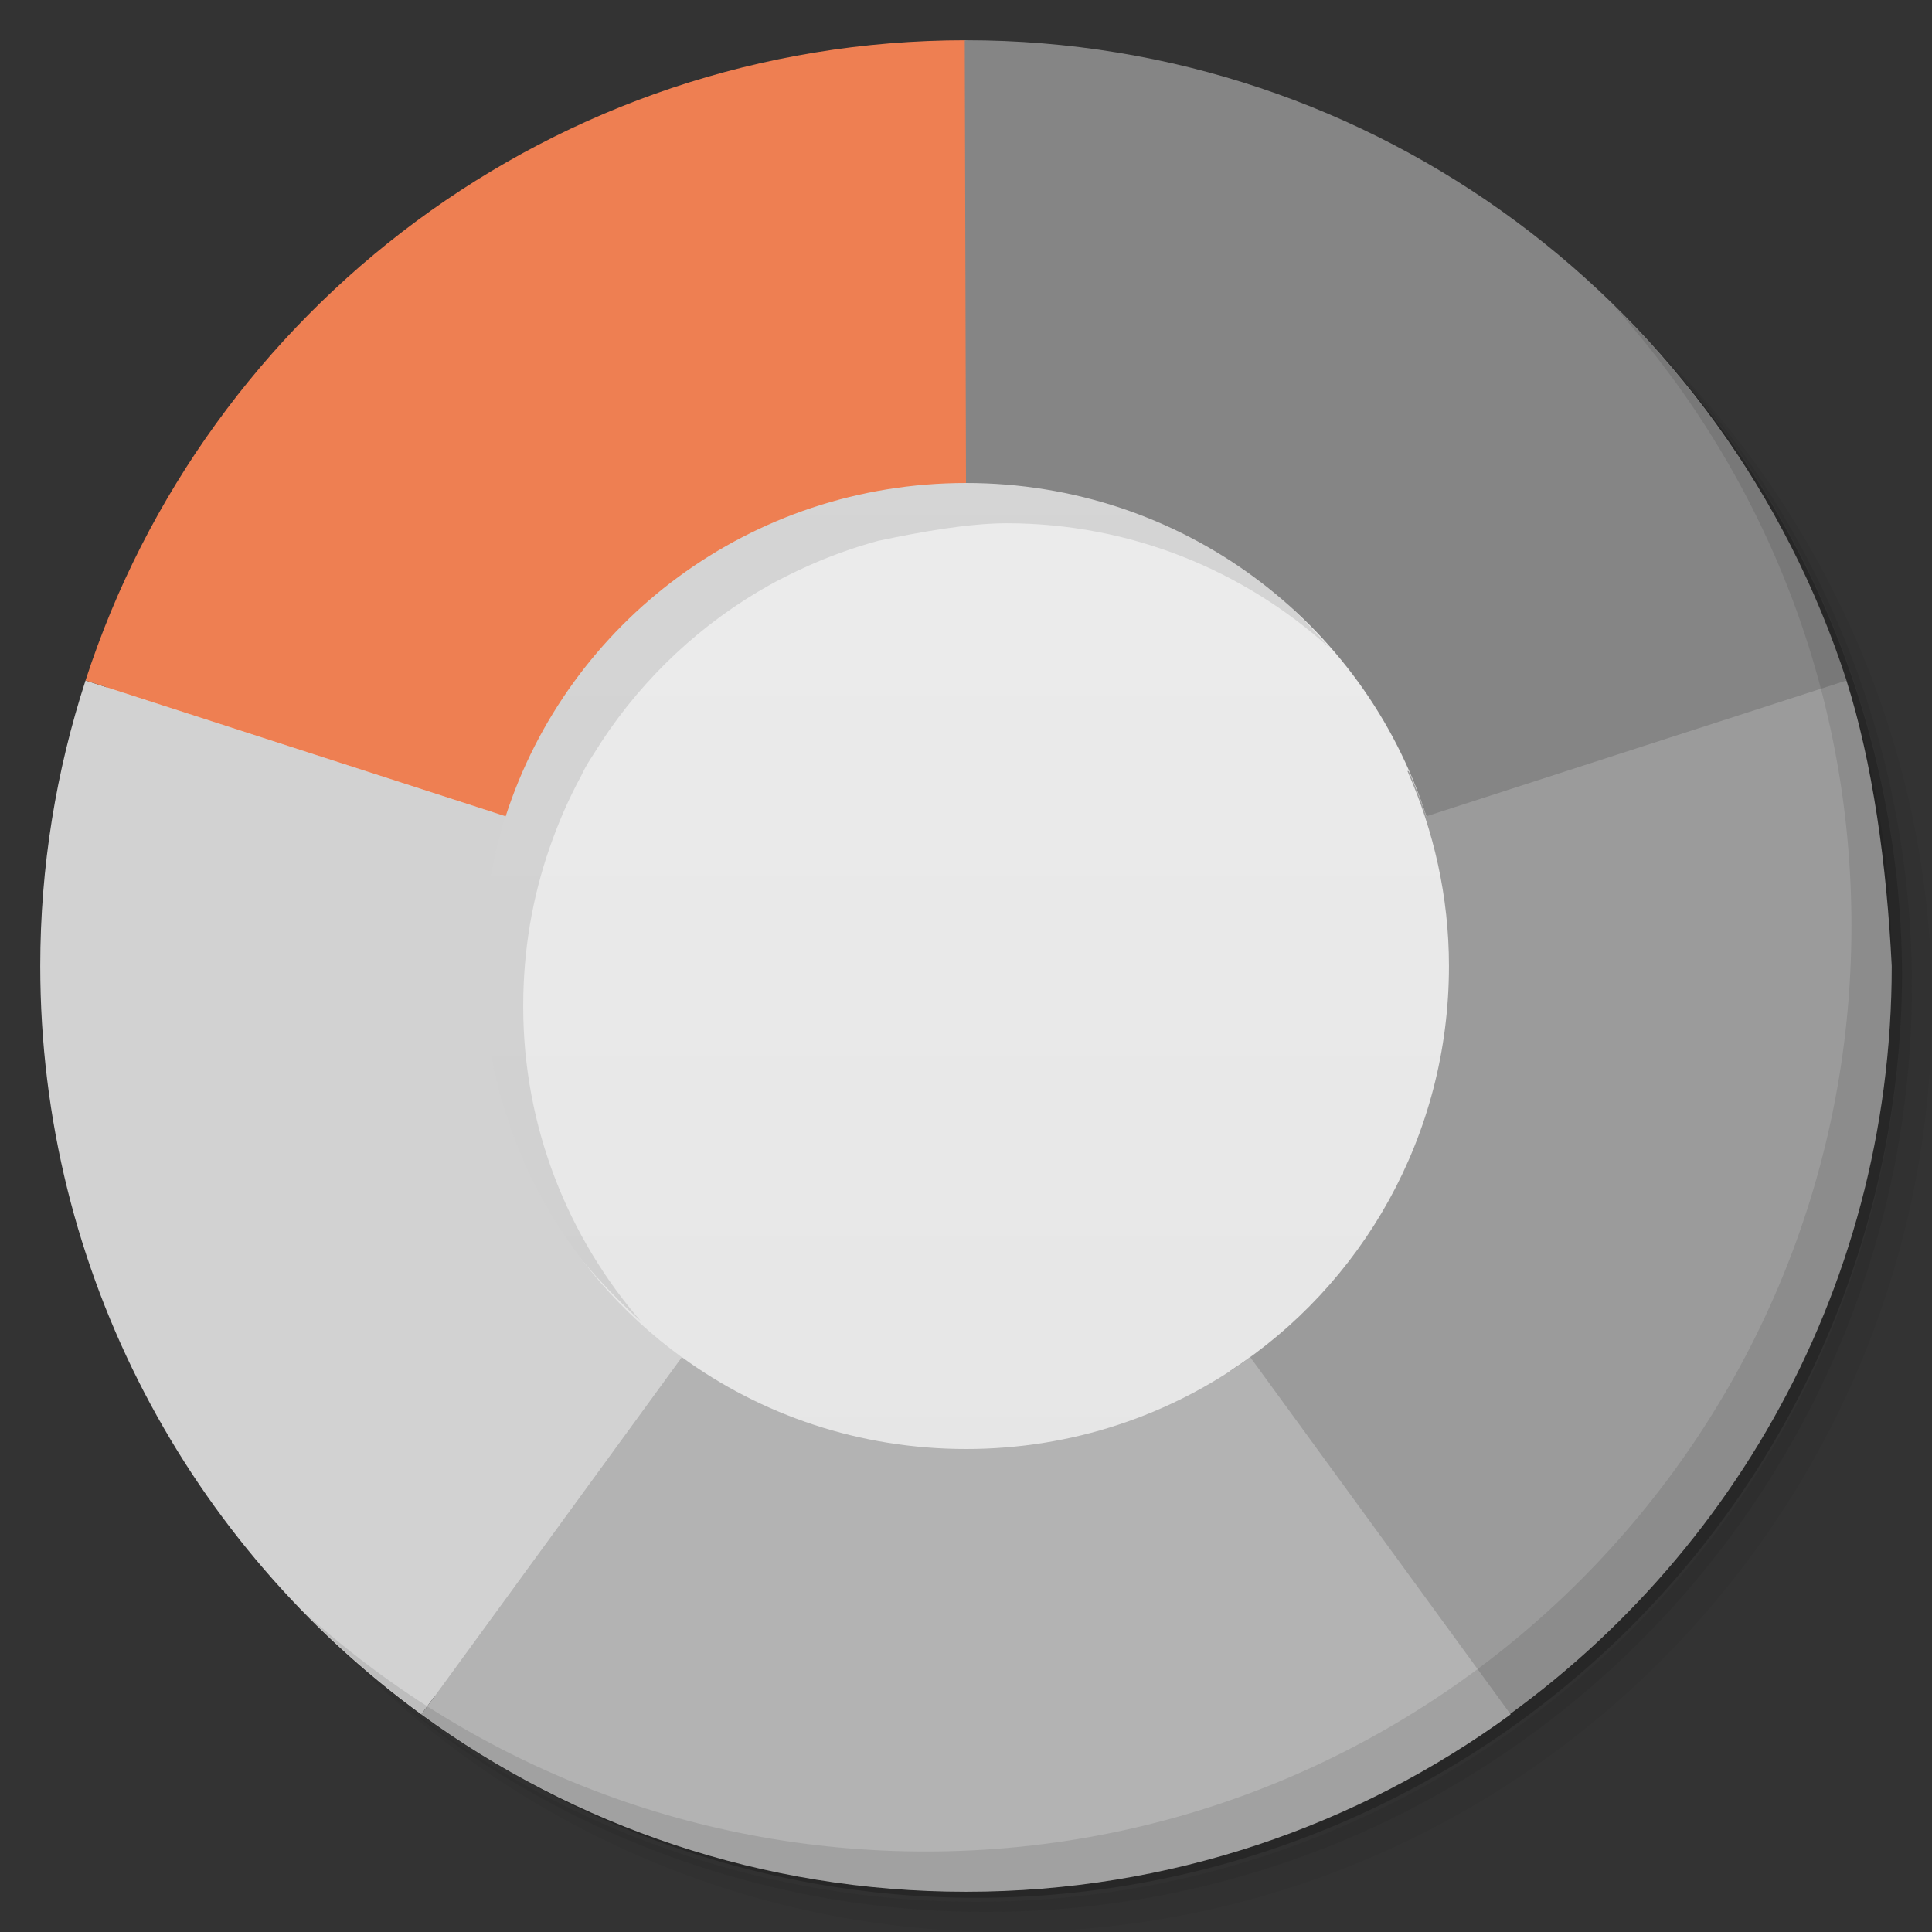 <svg xmlns="http://www.w3.org/2000/svg" viewBox="0 0 48 48">
 <rect x="0" y="0" width="48" height="48" fill="#333333" stroke="none"/>
 <defs>
  <linearGradient id="linearGradient3165" gradientUnits="userSpaceOnUse" gradientTransform="matrix(0,-0.975,0.975,0,0.6,47.4)" x1="1" x2="47">
   <stop style="stop-color:#e4e4e4;stop-opacity:1"/>
   <stop offset="1" style="stop-color:#eee;stop-opacity:1"/>
  </linearGradient>
 </defs>
 <g>
  <path d="m 36.31 5 c 5.859 4.062 9.688 10.831 9.688 18.5 c 0 12.426 -10.07 22.5 -22.5 22.5 c -7.669 0 -14.438 -3.828 -18.5 -9.688 c 1.037 1.822 2.306 3.499 3.781 4.969 c 4.085 3.712 9.514 5.969 15.469 5.969 c 12.703 0 23 -10.298 23 -23 c 0 -5.954 -2.256 -11.384 -5.969 -15.469 c -1.469 -1.475 -3.147 -2.744 -4.969 -3.781 z m 4.969 3.781 c 3.854 4.113 6.219 9.637 6.219 15.719 c 0 12.703 -10.297 23 -23 23 c -6.081 0 -11.606 -2.364 -15.719 -6.219 c 4.16 4.144 9.883 6.719 16.219 6.719 c 12.703 0 23 -10.298 23 -23 c 0 -6.335 -2.575 -12.06 -6.719 -16.219 z" style="opacity:0.05"/>
  <path d="m 41.28 8.781 c 3.712 4.085 5.969 9.514 5.969 15.469 c 0 12.703 -10.297 23 -23 23 c -5.954 0 -11.384 -2.256 -15.469 -5.969 c 4.113 3.854 9.637 6.219 15.719 6.219 c 12.703 0 23 -10.298 23 -23 c 0 -6.081 -2.364 -11.606 -6.219 -15.719 z" style="opacity:0.1"/>
  <path d="m 31.25 2.375 c 8.615 3.154 14.75 11.417 14.75 21.13 c 0 12.426 -10.07 22.5 -22.5 22.5 c -9.708 0 -17.971 -6.135 -21.12 -14.75 a 23 23 0 0 0 44.875 -7 a 23 23 0 0 0 -16 -21.875 z" style="opacity:0.2"/>
 </g>
 <path d="m 24 1.575 c 12.385 0 22.425 10.04 22.425 22.425 0 12.385 -10.04 22.425 -22.425 22.425 -12.385 0 -22.425 -10.04 -22.425 -22.425 0 -12.385 10.04 -22.425 22.425 -22.425 z" style="fill:url(#linearGradient3165);fill-opacity:1"/>
 <path d="m 15.937 32.845 c -1.82 -2.099 -2.938 -4.835 -2.938 -7.844 0 -1.388 0.226 -2.701 0.656 -3.938 0.215 -0.618 0.472 -1.215 0.781 -1.781 0.145 -0.317 0.335 -0.571 0.501 -0.844 1.057 -1.612 2.497 -2.962 4.188 -3.906 0.282 -0.157 0.58 -0.303 0.875 -0.438 0.582 -0.266 1.185 -0.484 1.813 -0.656 c 1.107 -0.233 2.233 -0.433 3.187 -0.438 c 3.102 0 5.904 1.178 8.03 3.094 c -11.188 -12.871 -29.961 5.01 -17.09 16.751" style="fill:#000;opacity:0.1;fill-opacity:1;stroke:none;fill-rule:nonzero"/>
 <path d="m 45.875 16.907 c -4.26 -0.436 -7.589 0.989 -10.438 3.375 -0.125 -0.389 -0.275 -0.755 -0.438 -1.125 l -0.031 0 c 0.652 1.48 1.031 3.117 1.031 4.844 0 4.219 -2.16 7.929 -5.438 10.06 l 5.75 9.344 c 6.426 -4.079 10.688 -11.231 10.688 -19.406 -0.122 -2.503 -0.475 -5.05 -1.124 -7.092" style="fill:#9b9b9b;fill-opacity:1;stroke:none;fill-rule:nonzero"/>
 <path d="m 2.188 16.781 c -1.458 20.813 -0.729 10.406 0 0 z m -0.063 0.125 c -0.726 2.232 -1.125 4.618 -1.125 7.094 c 0 7.643 3.734 14.411 9.469 18.594 l 6.469 -8.875 c -2.996 -2.178 -4.938 -5.716 -4.938 -9.719 c 0 -1.293 0.187 -2.553 0.563 -3.719 z" style="fill:#d2d2d2;fill-opacity:1;stroke:none;fill-rule:nonzero"/>
 <path d="m 16.938 33.719 l -6.469 8.875 c 3.798 2.77 8.47 4.406 13.531 4.406 c 5.061 0 9.733 -1.636 13.531 -4.406 l -6.469 -8.875 c -1.977 1.438 -4.421 2.281 -7.06 2.281 c -2.645 0 -5.089 -0.844 -7.06 -2.281 z" style="fill:#b3b3b3;fill-opacity:1;stroke:none;fill-rule:nonzero"/>
 <path d="m 24 1 c -10.227 0 -18.885 6.676 -21.875 15.906 l 10.438 3.375 c 1.555 -4.824 6.081 -8.281 11.438 -8.281 l 0 -11 z" style="fill:#ee7f52;fill-opacity:1;stroke:none;fill-rule:nonzero"/>
 <path d="m 23.969 1 l 0.031 11 c 5.355 0 9.886 3.453 11.438 8.281 l 10.438 -3.375 c -2.99 -9.231 -11.648 -15.906 -21.875 -15.906 c -0.01 0 -0.021 0 -0.031 0 z" style="fill:#858585;fill-opacity:1;stroke:none;fill-rule:nonzero"/>
 <g>
  <path d="m 40.03 7.531 c 3.712 4.084 5.969 9.514 5.969 15.469 0 12.703 -10.297 23 -23 23 c -5.954 0 -11.384 -2.256 -15.469 -5.969 4.178 4.291 10.01 6.969 16.469 6.969 c 12.703 0 23 -10.298 23 -23 0 -6.462 -2.677 -12.291 -6.969 -16.469 z" style="opacity:0.1"/>
 </g>
</svg>
